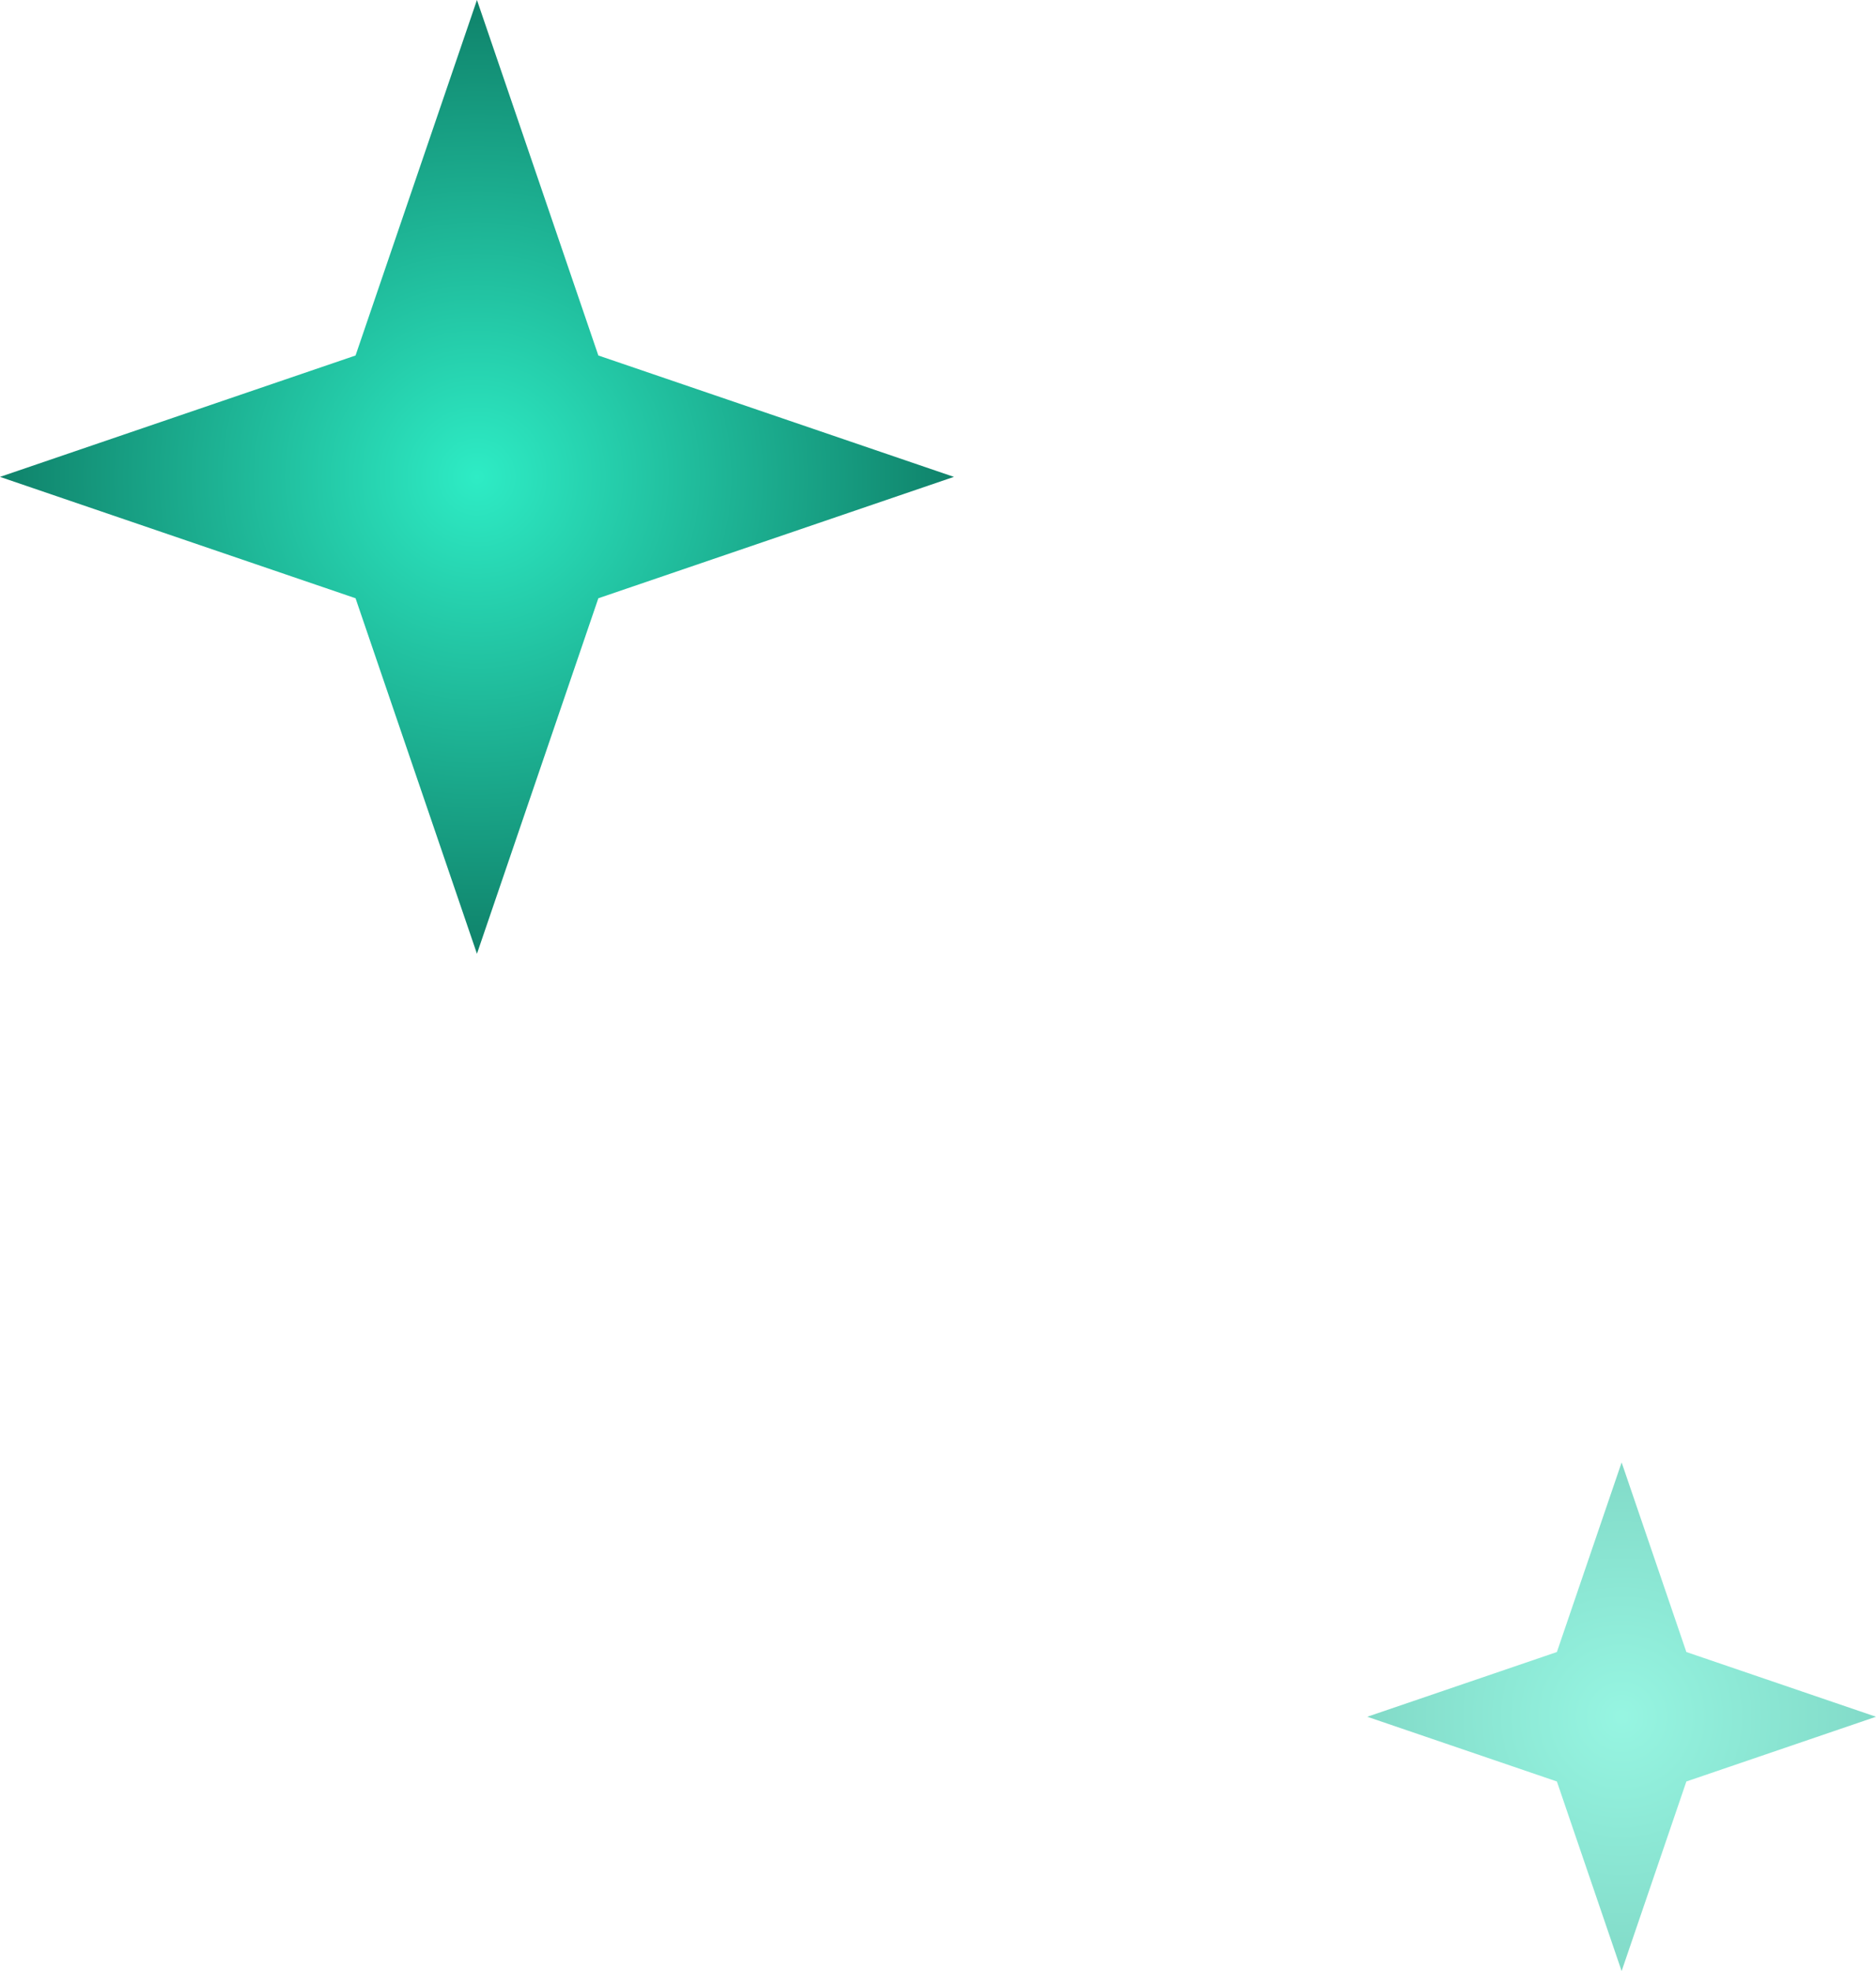 <svg width="59" height="62" viewBox="0 0 59 62" fill="none" xmlns="http://www.w3.org/2000/svg">
<path d="M15 30L11.182 18.818L0 15L11.182 11.182L15 0L18.818 11.182L30 15L18.818 18.818L15 30Z" fill="url(#paint0_radial_27_6908)"/>
<g opacity="0.5">
<path d="M51 62L48.964 56.036L43 54L48.964 51.964L51 46L53.036 51.964L59 54L53.036 56.036L51 62Z" fill="url(#paint1_radial_27_6908)"/>
</g>
<defs>
<radialGradient id="paint0_radial_27_6908" cx="0" cy="0" r="1" gradientUnits="userSpaceOnUse" gradientTransform="translate(15 15) rotate(-90) scale(15)">
<stop stop-color="#2EECC5"/>
<stop offset="1" stop-color="#0F826A"/>
</radialGradient>
<radialGradient id="paint1_radial_27_6908" cx="0" cy="0" r="1" gradientUnits="userSpaceOnUse" gradientTransform="translate(51 54) rotate(-90) scale(8)">
<stop stop-color="#2EECC5"/>
<stop offset="1" stop-color="#05B691"/>
</radialGradient>
</defs>
</svg>
